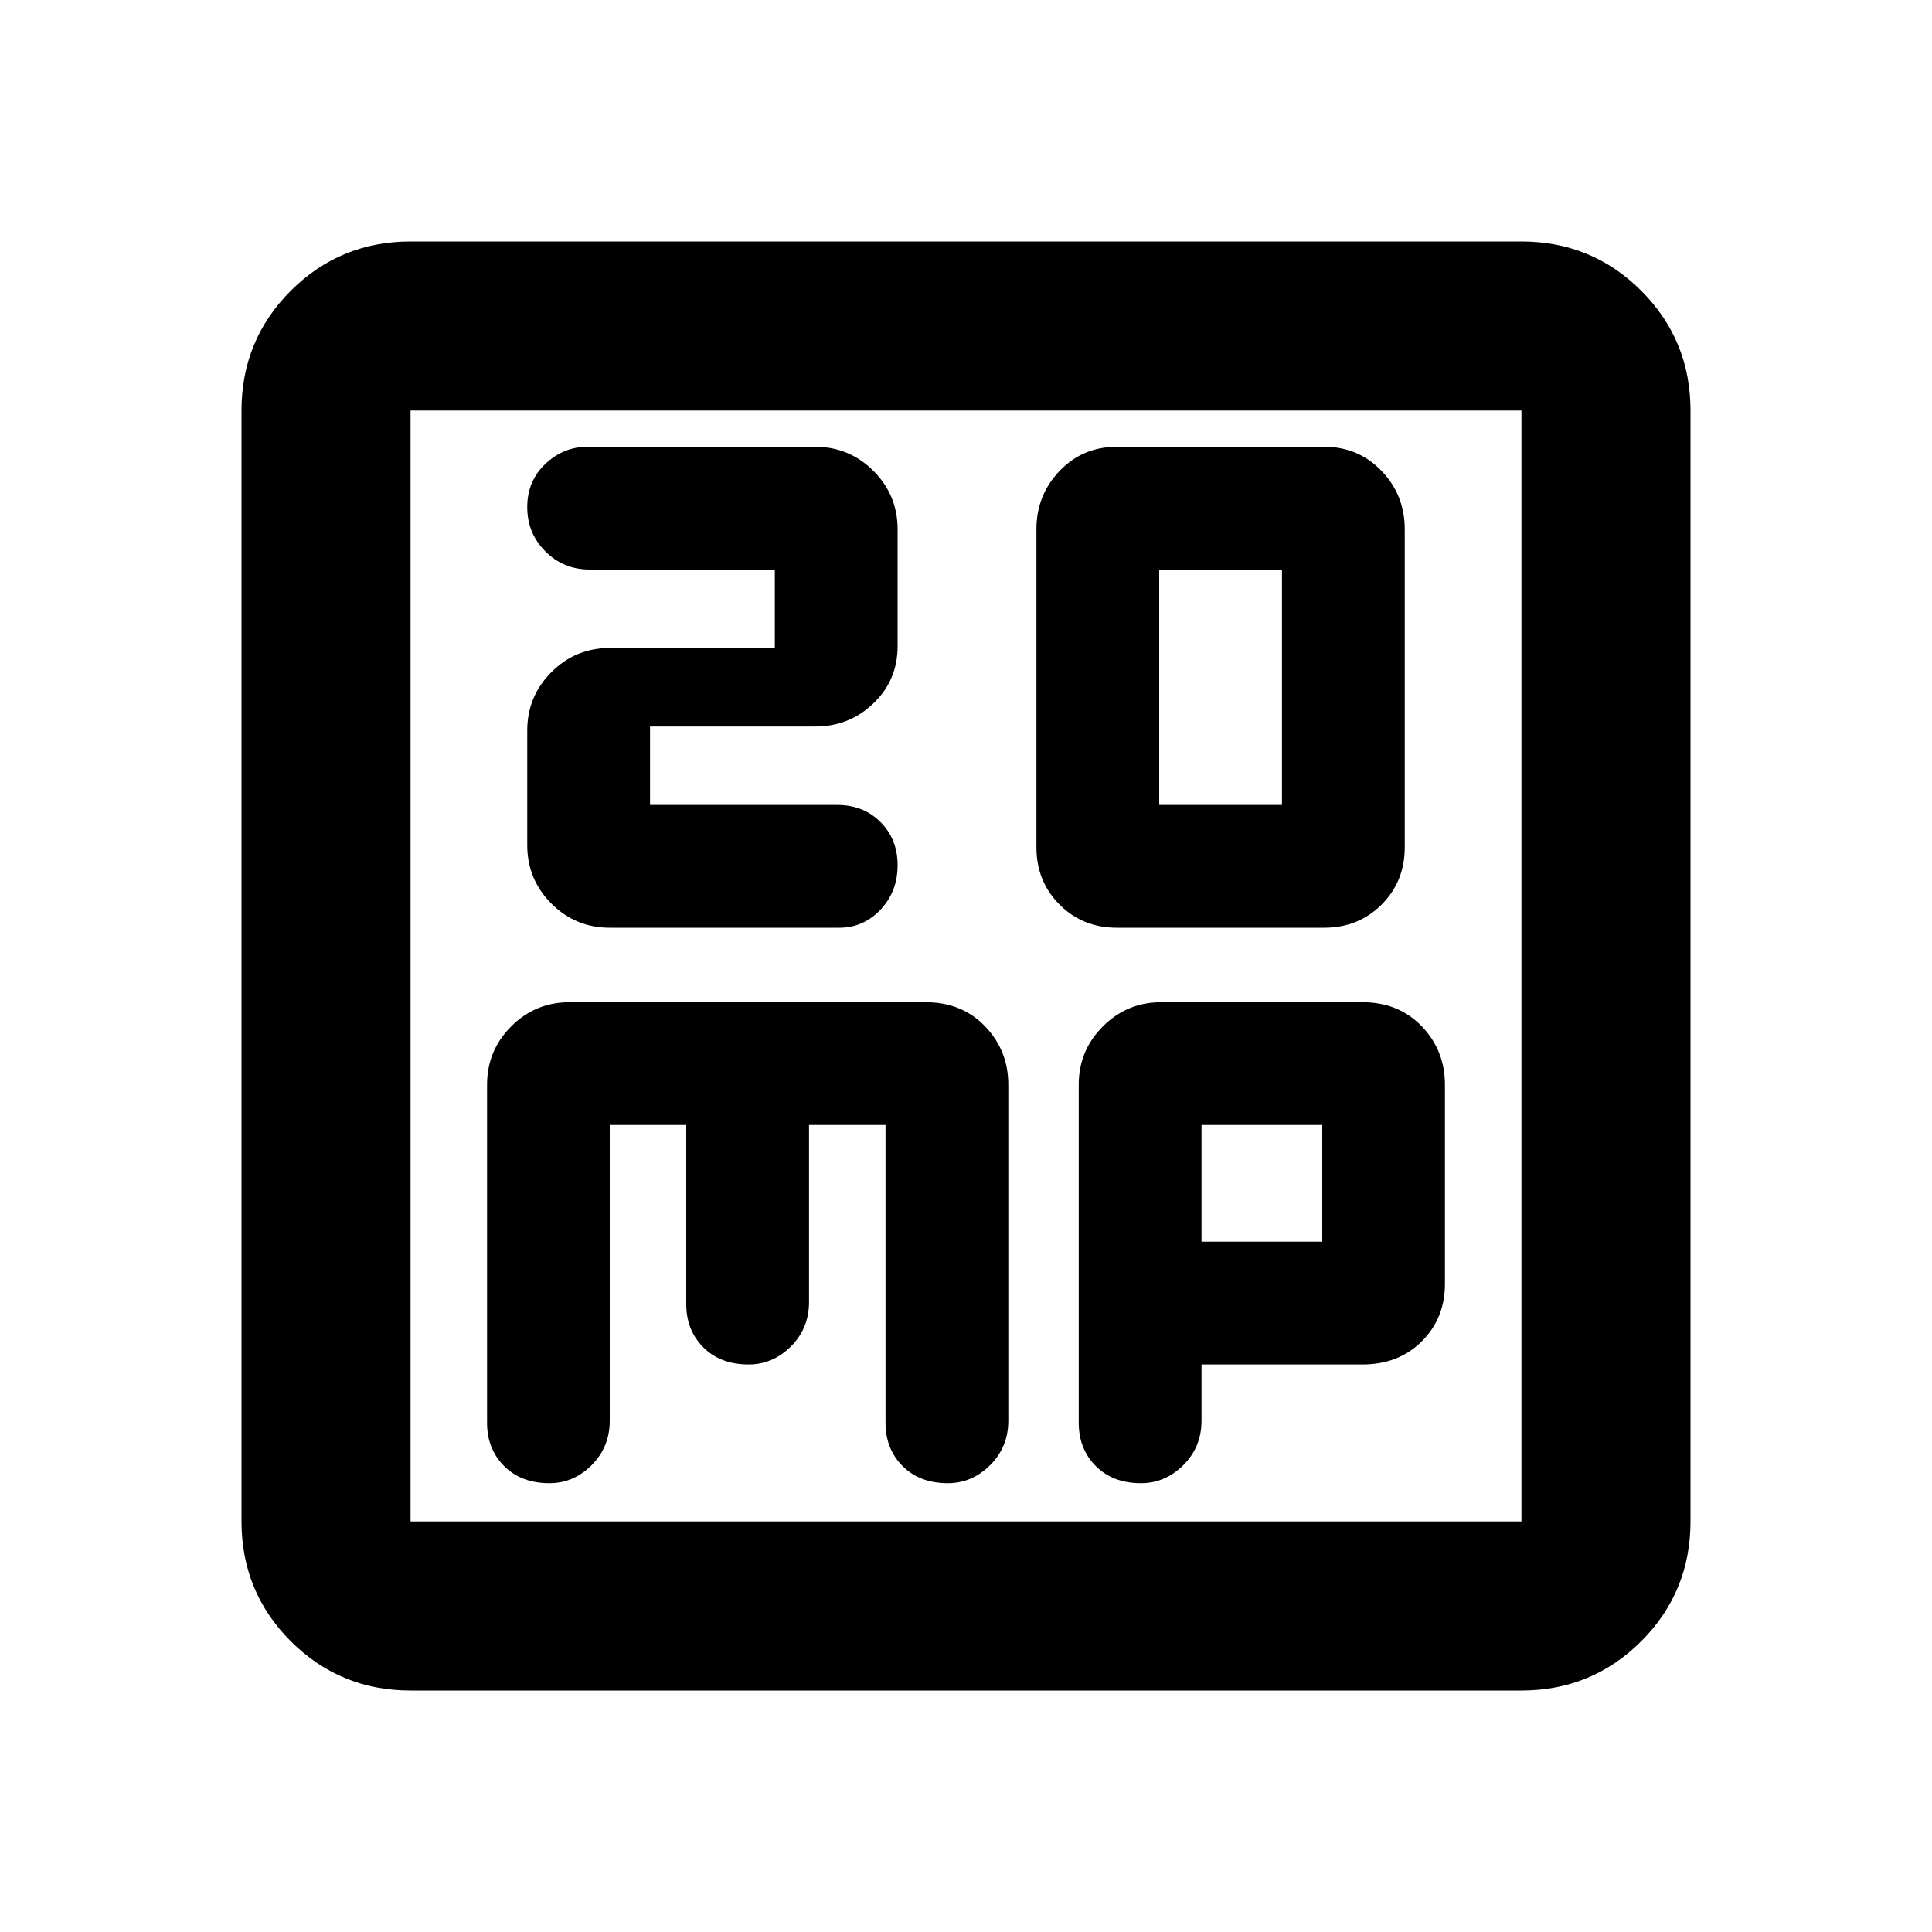 <svg xmlns="http://www.w3.org/2000/svg" height="20" width="20"><path d="M12 8.333V5.896h1.271v2.437Zm-.438 1.271h2.146q.354 0 .594-.239.24-.24.24-.594V5.479q0-.354-.24-.604t-.594-.25h-2.146q-.354 0-.593.25-.24.25-.24.604v3.292q0 .354.24.594.239.239.593.239Zm-5.25 0h2.376q.25 0 .427-.187.177-.188.177-.459 0-.27-.177-.448-.177-.177-.448-.177H6.729v-.812h1.709q.354 0 .604-.24.25-.239.25-.593V5.479q0-.354-.25-.604t-.604-.25H6.083q-.25 0-.437.177-.188.177-.188.448t.188.458q.187.188.458.188h1.917v.812H6.312q-.354 0-.604.25t-.25.604V8.75q0 .354.25.604t.604.25ZM4.25 17.5q-.729 0-1.24-.51-.51-.511-.51-1.24V4.25q0-.729.51-1.24.511-.51 1.24-.51h11.5q.729 0 1.24.51.51.511.51 1.24v11.5q0 .729-.51 1.24-.511.51-1.24.51Zm0-1.75h11.5V4.25H4.25v11.5Zm1.438-.396q.25 0 .437-.187.187-.188.187-.459v-3.062h.792V13.5q0 .271.177.448t.469.177q.25 0 .438-.187.187-.188.187-.459v-1.833h.792v3.083q0 .271.177.448t.468.177q.25 0 .438-.187.188-.188.188-.459v-3.479q0-.354-.24-.604t-.615-.25H5.896q-.354 0-.604.25t-.25.604v3.5q0 .271.177.448t.469.177Zm6.124 0q.25 0 .438-.187.188-.188.188-.459v-.583h1.666q.375 0 .615-.24.239-.239.239-.593v-2.063q0-.354-.239-.604-.24-.25-.615-.25h-2.083q-.354 0-.604.25t-.25.604v3.5q0 .271.177.448t.468.177Zm.626-3.708h1.25v1.208h-1.25ZM4.25 4.25v11.5Z"/></svg>
